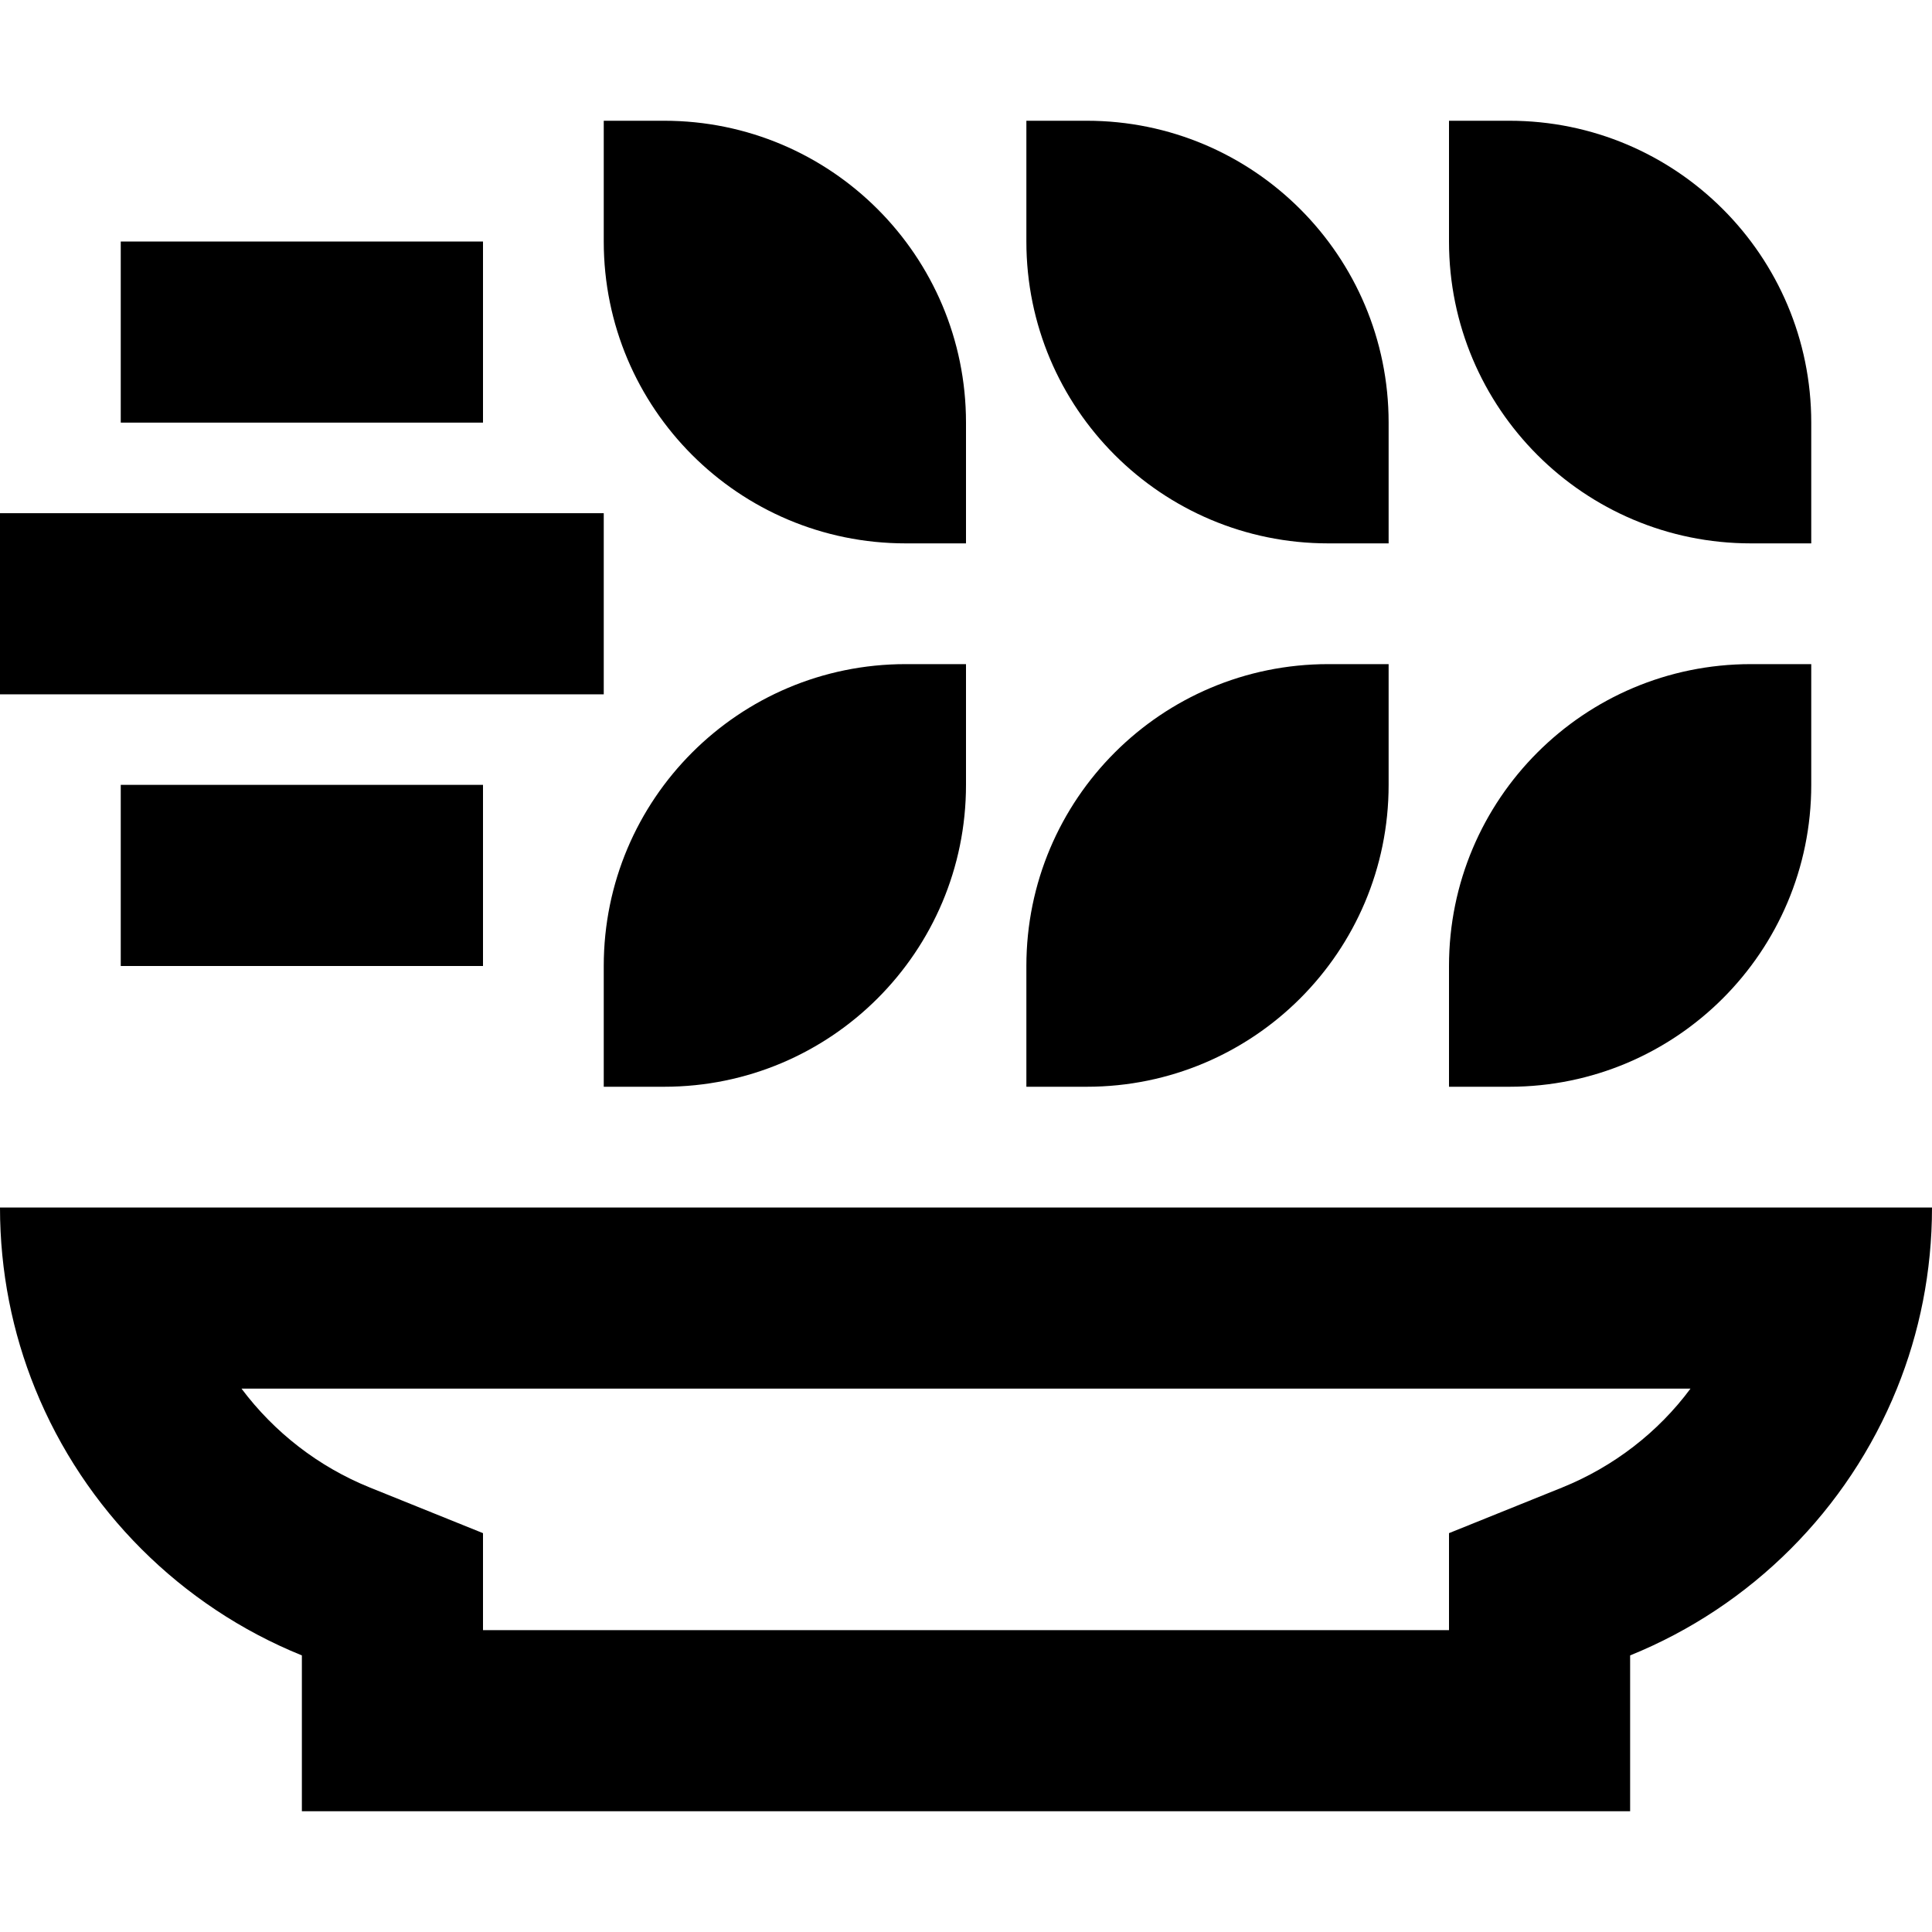 <svg xmlns="http://www.w3.org/2000/svg" width="24" height="24" viewBox="0 0 512 512">
    <path d="M400 32c44.2 0 80 35.8 80 80l0 32-16 0c-44.2 0-80-35.8-80-80l0-32 16 0zM56 64l48 0 24 0 0 48-24 0-48 0-24 0 0-48 24 0zM24 136l112 0 24 0 0 48-24 0L24 184 0 184l0-48 24 0zm8 72l24 0 48 0 24 0 0 48-24 0-48 0-24 0 0-48zM272 32l16 0c44.2 0 80 35.8 80 80l0 32-16 0c-44.2 0-80-35.8-80-80l0-32zm-96 0c44.2 0 80 35.8 80 80l0 32-16 0c-44.2 0-80-35.8-80-80l0-32 16 0zM480 176l0 32c0 44.2-35.8 80-80 80l-16 0 0-32c0-44.2 35.8-80 80-80l16 0zm-128 0l16 0 0 32c0 44.2-35.8 80-80 80l-16 0 0-32c0-44.2 35.8-80 80-80zm-96 0l0 32c0 44.2-35.8 80-80 80l-16 0 0-32c0-44.2 35.8-80 80-80l16 0zM128 432l256 0 0-25.7 30-12.1c13.6-5.5 25.4-14.6 34-26.2L64 368c8.7 11.6 20.4 20.7 34 26.2l30 12.1 0 25.7zm-48 6.7c-32.1-13-57.7-38.6-70.7-70.7C3.3 353.2 0 337 0 320l48 0 416 0 48 0c0 17-3.3 33.2-9.3 48c-13 32.1-38.6 57.7-70.7 70.7l0 41.3-48 0-256 0-48 0 0-41.3z"/>
</svg>